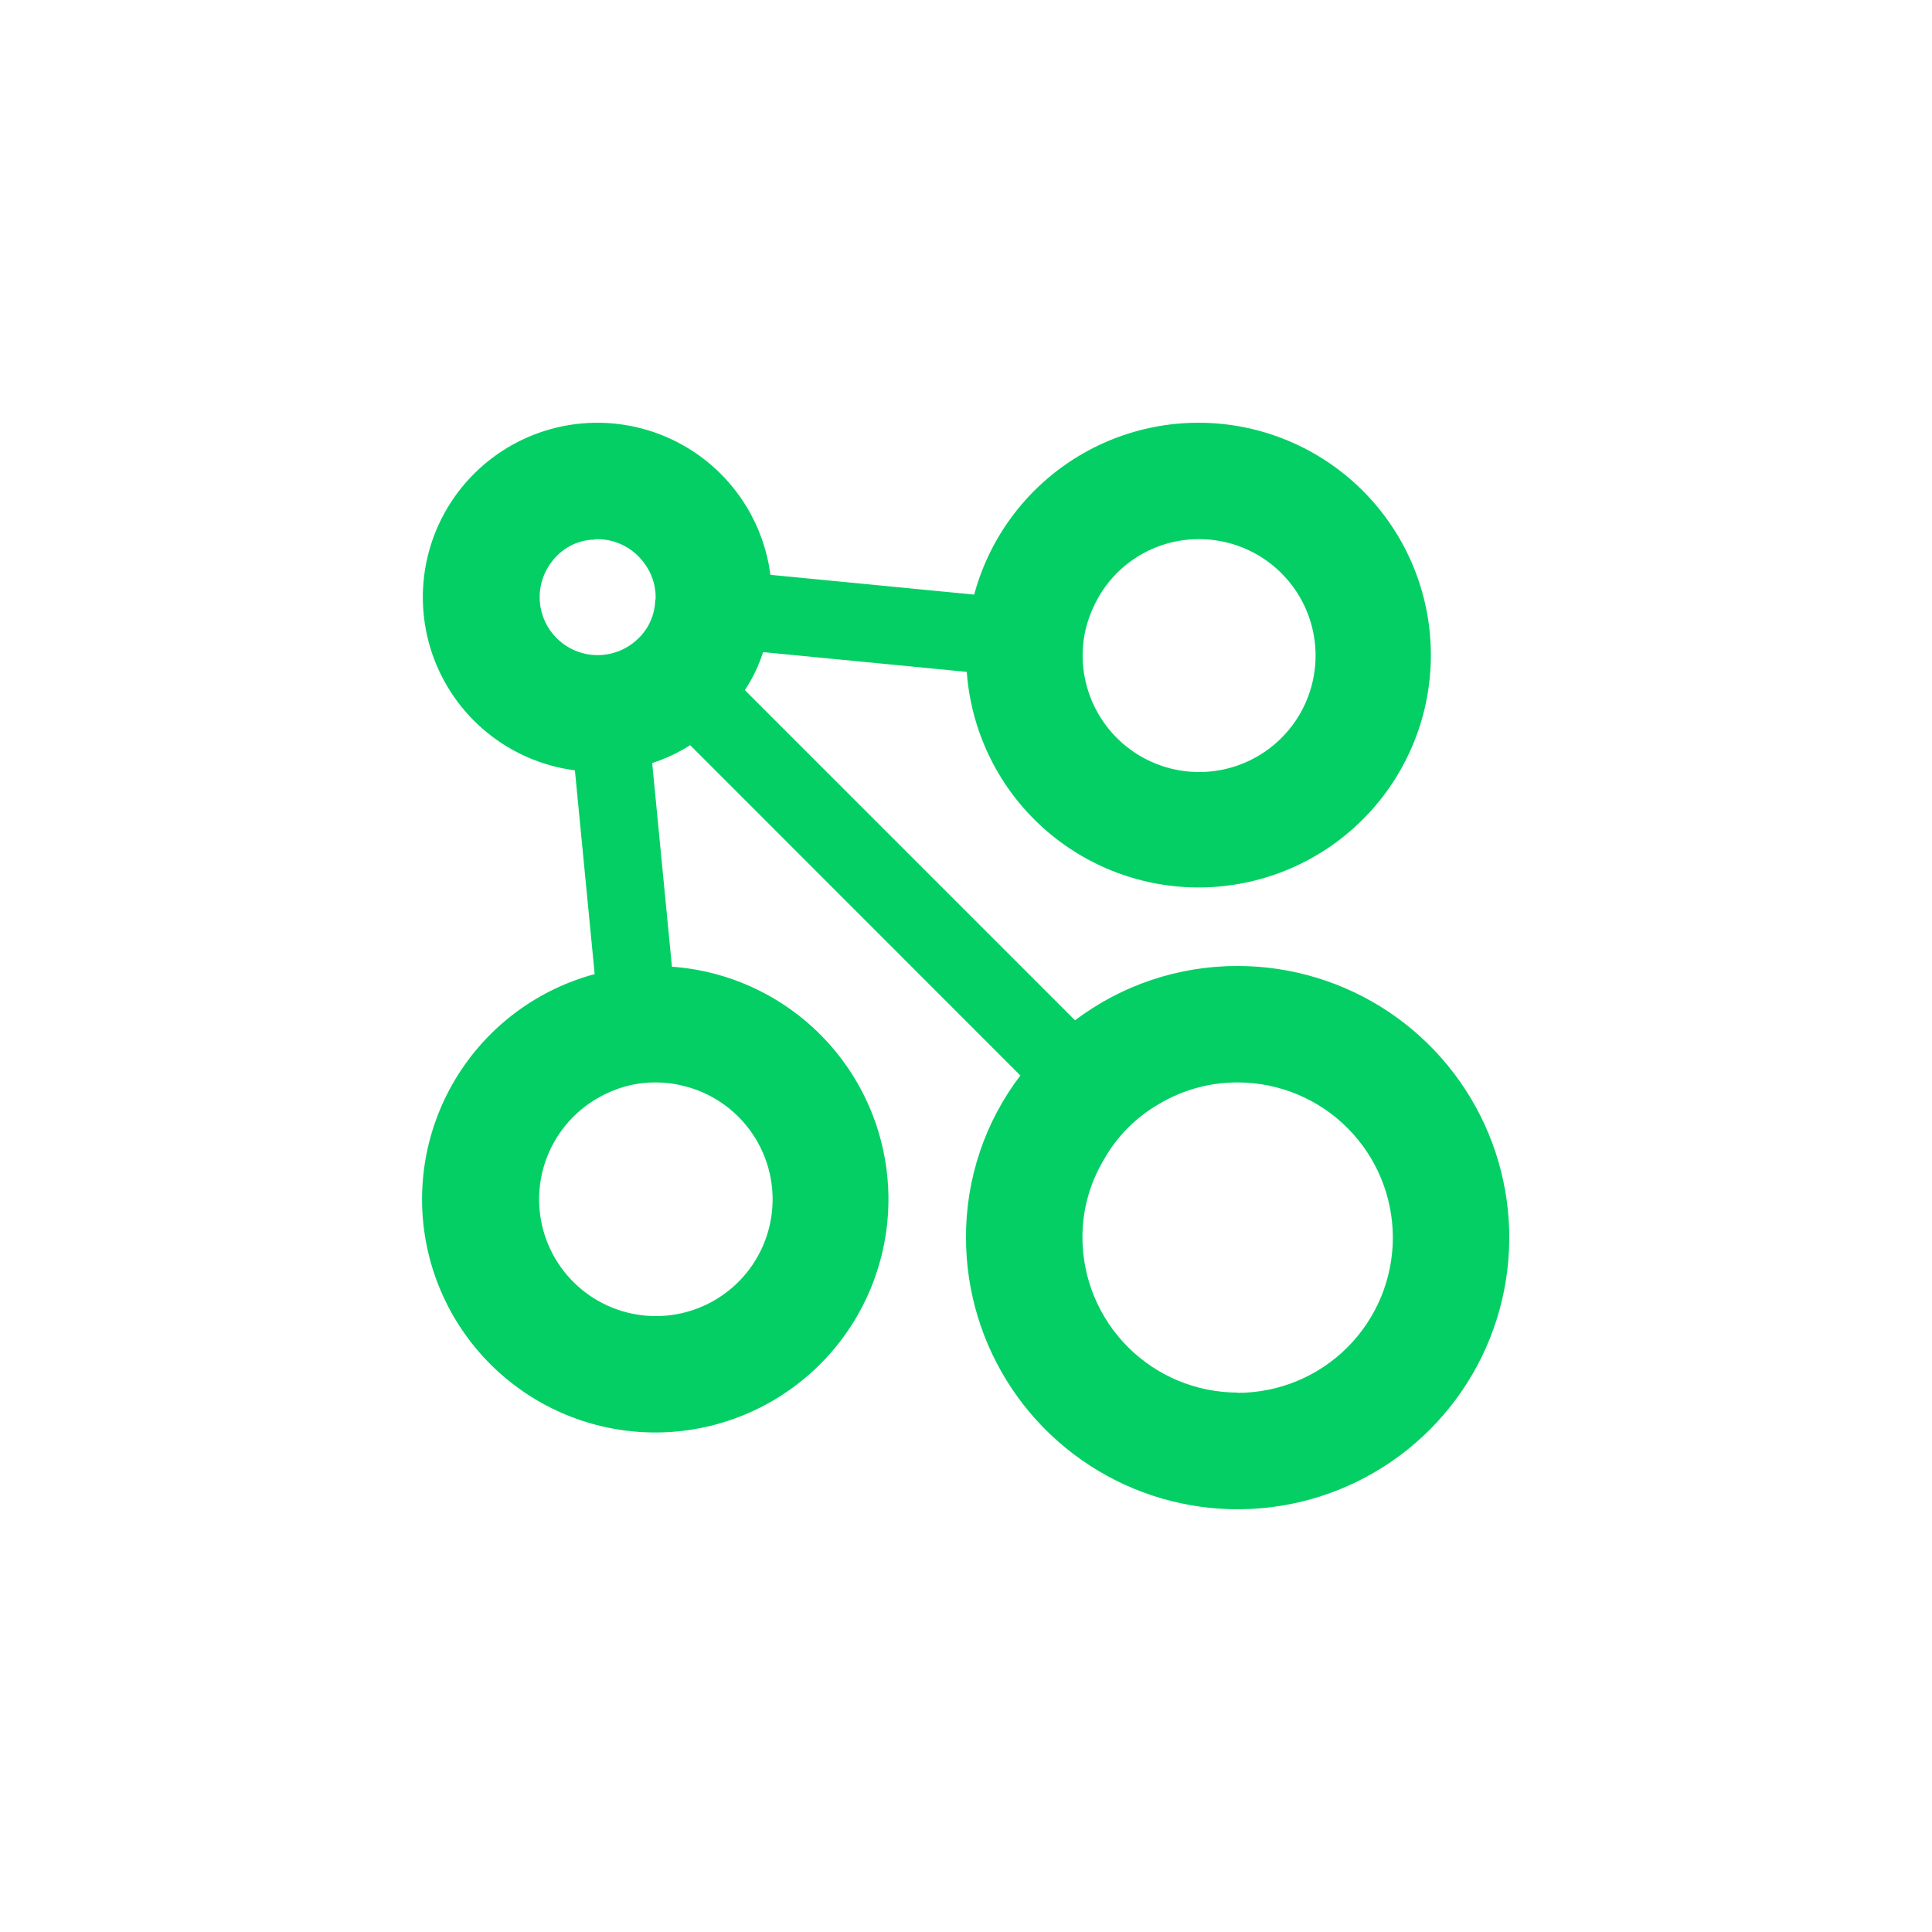 <svg width="300" height="300" viewBox="0 0 300 300" fill="none" xmlns="http://www.w3.org/2000/svg">
<path d="M192.18 149.999C183.069 149.978 174.201 152.939 166.93 158.429L115.66 107.159C116.877 105.336 117.83 103.349 118.49 101.259L150.12 104.329C150.774 113.351 154.792 121.798 161.379 127.997C167.966 134.196 176.642 137.695 185.687 137.8C194.732 137.905 203.486 134.609 210.215 128.565C216.945 122.52 221.158 114.169 222.021 105.165C222.884 96.16 220.333 87.16 214.874 79.948C209.415 72.736 201.446 67.837 192.546 66.222C183.646 64.608 174.464 66.395 166.819 71.23C159.175 76.065 153.625 83.596 151.27 92.329L119.63 89.259C118.979 84.239 116.935 79.501 113.729 75.583C110.523 71.665 106.283 68.723 101.491 67.091C96.699 65.459 91.545 65.202 86.614 66.349C81.683 67.496 77.172 70.002 73.593 73.582C70.013 77.161 67.507 81.672 66.36 86.603C65.213 91.534 65.47 96.688 67.102 101.48C68.734 106.272 71.675 110.512 75.594 113.718C79.512 116.924 84.25 118.968 89.27 119.619L92.34 151.259C83.572 153.618 76.01 159.185 71.153 166.856C66.295 174.528 64.498 183.744 66.116 192.679C67.734 201.613 72.65 209.614 79.889 215.095C87.128 220.576 96.162 223.137 105.201 222.271C114.239 221.405 122.622 217.174 128.689 210.418C134.755 203.662 138.062 194.874 137.954 185.794C137.845 176.715 134.33 168.008 128.104 161.398C121.878 154.789 113.397 150.76 104.34 150.109L101.27 118.479C103.349 117.816 105.332 116.885 107.17 115.709L158.44 166.999C152.928 174.233 149.961 183.085 150 192.179C150 200.522 152.474 208.677 157.109 215.613C161.744 222.55 168.331 227.956 176.039 231.148C183.746 234.341 192.227 235.176 200.409 233.549C208.591 231.921 216.107 227.904 222.006 222.005C227.905 216.106 231.922 208.59 233.55 200.408C235.177 192.226 234.342 183.745 231.149 176.038C227.957 168.33 222.551 161.743 215.614 157.108C208.678 152.473 200.523 149.999 192.18 149.999ZM186.18 83.719C189.57 83.715 192.894 84.665 195.77 86.459C198.647 88.253 200.961 90.82 202.449 93.867C203.936 96.913 204.537 100.317 204.182 103.689C203.828 107.061 202.533 110.265 200.445 112.936C198.356 115.607 195.559 117.636 192.372 118.794C189.185 119.951 185.738 120.188 182.422 119.48C179.107 118.771 176.057 117.144 173.622 114.785C171.187 112.426 169.464 109.43 168.65 106.139C167.633 102.122 168.058 97.875 169.85 94.139C171.285 91.025 173.584 88.388 176.473 86.541C179.362 84.694 182.721 83.714 186.15 83.719H186.18ZM101.8 168.079C103.264 168.074 104.722 168.255 106.14 168.619C110.296 169.633 113.96 172.085 116.483 175.54C119.006 178.994 120.226 183.23 119.927 187.498C119.629 191.765 117.831 195.79 114.851 198.86C111.871 201.929 107.902 203.847 103.645 204.272C99.389 204.698 95.118 203.605 91.59 201.186C88.062 198.767 85.502 195.178 84.364 191.054C83.227 186.93 83.584 182.537 85.373 178.651C87.162 174.765 90.267 171.636 94.14 169.819C96.526 168.658 99.147 168.062 101.8 168.079ZM101.74 93.239C101.704 94.407 101.429 95.555 100.932 96.613C100.435 97.671 99.726 98.616 98.85 99.389C97.144 100.938 94.909 101.774 92.604 101.724C90.3 101.674 88.103 100.742 86.466 99.12C84.829 97.498 83.876 95.31 83.804 93.007C83.732 90.703 84.547 88.46 86.08 86.739C86.848 85.84 87.797 85.112 88.866 84.603C89.934 84.095 91.097 83.818 92.28 83.789C92.432 83.727 92.597 83.703 92.76 83.719C94.171 83.722 95.561 84.057 96.819 84.696C98.076 85.335 99.166 86.261 100 87.399C101.176 88.938 101.812 90.822 101.81 92.759C101.821 92.922 101.797 93.086 101.74 93.239ZM192.18 216.239C185.791 216.231 179.666 213.69 175.148 209.172C170.63 204.654 168.088 198.528 168.08 192.139C168.073 187.861 169.239 183.662 171.45 179.999C173.461 176.439 176.394 173.485 179.94 171.449C183.637 169.231 187.869 168.065 192.18 168.079C198.572 168.079 204.702 170.618 209.221 175.138C213.741 179.658 216.28 185.787 216.28 192.179C216.28 198.571 213.741 204.701 209.221 209.22C204.702 213.74 198.572 216.279 192.18 216.279V216.239Z" fill="#04CF65"/>
</svg>
